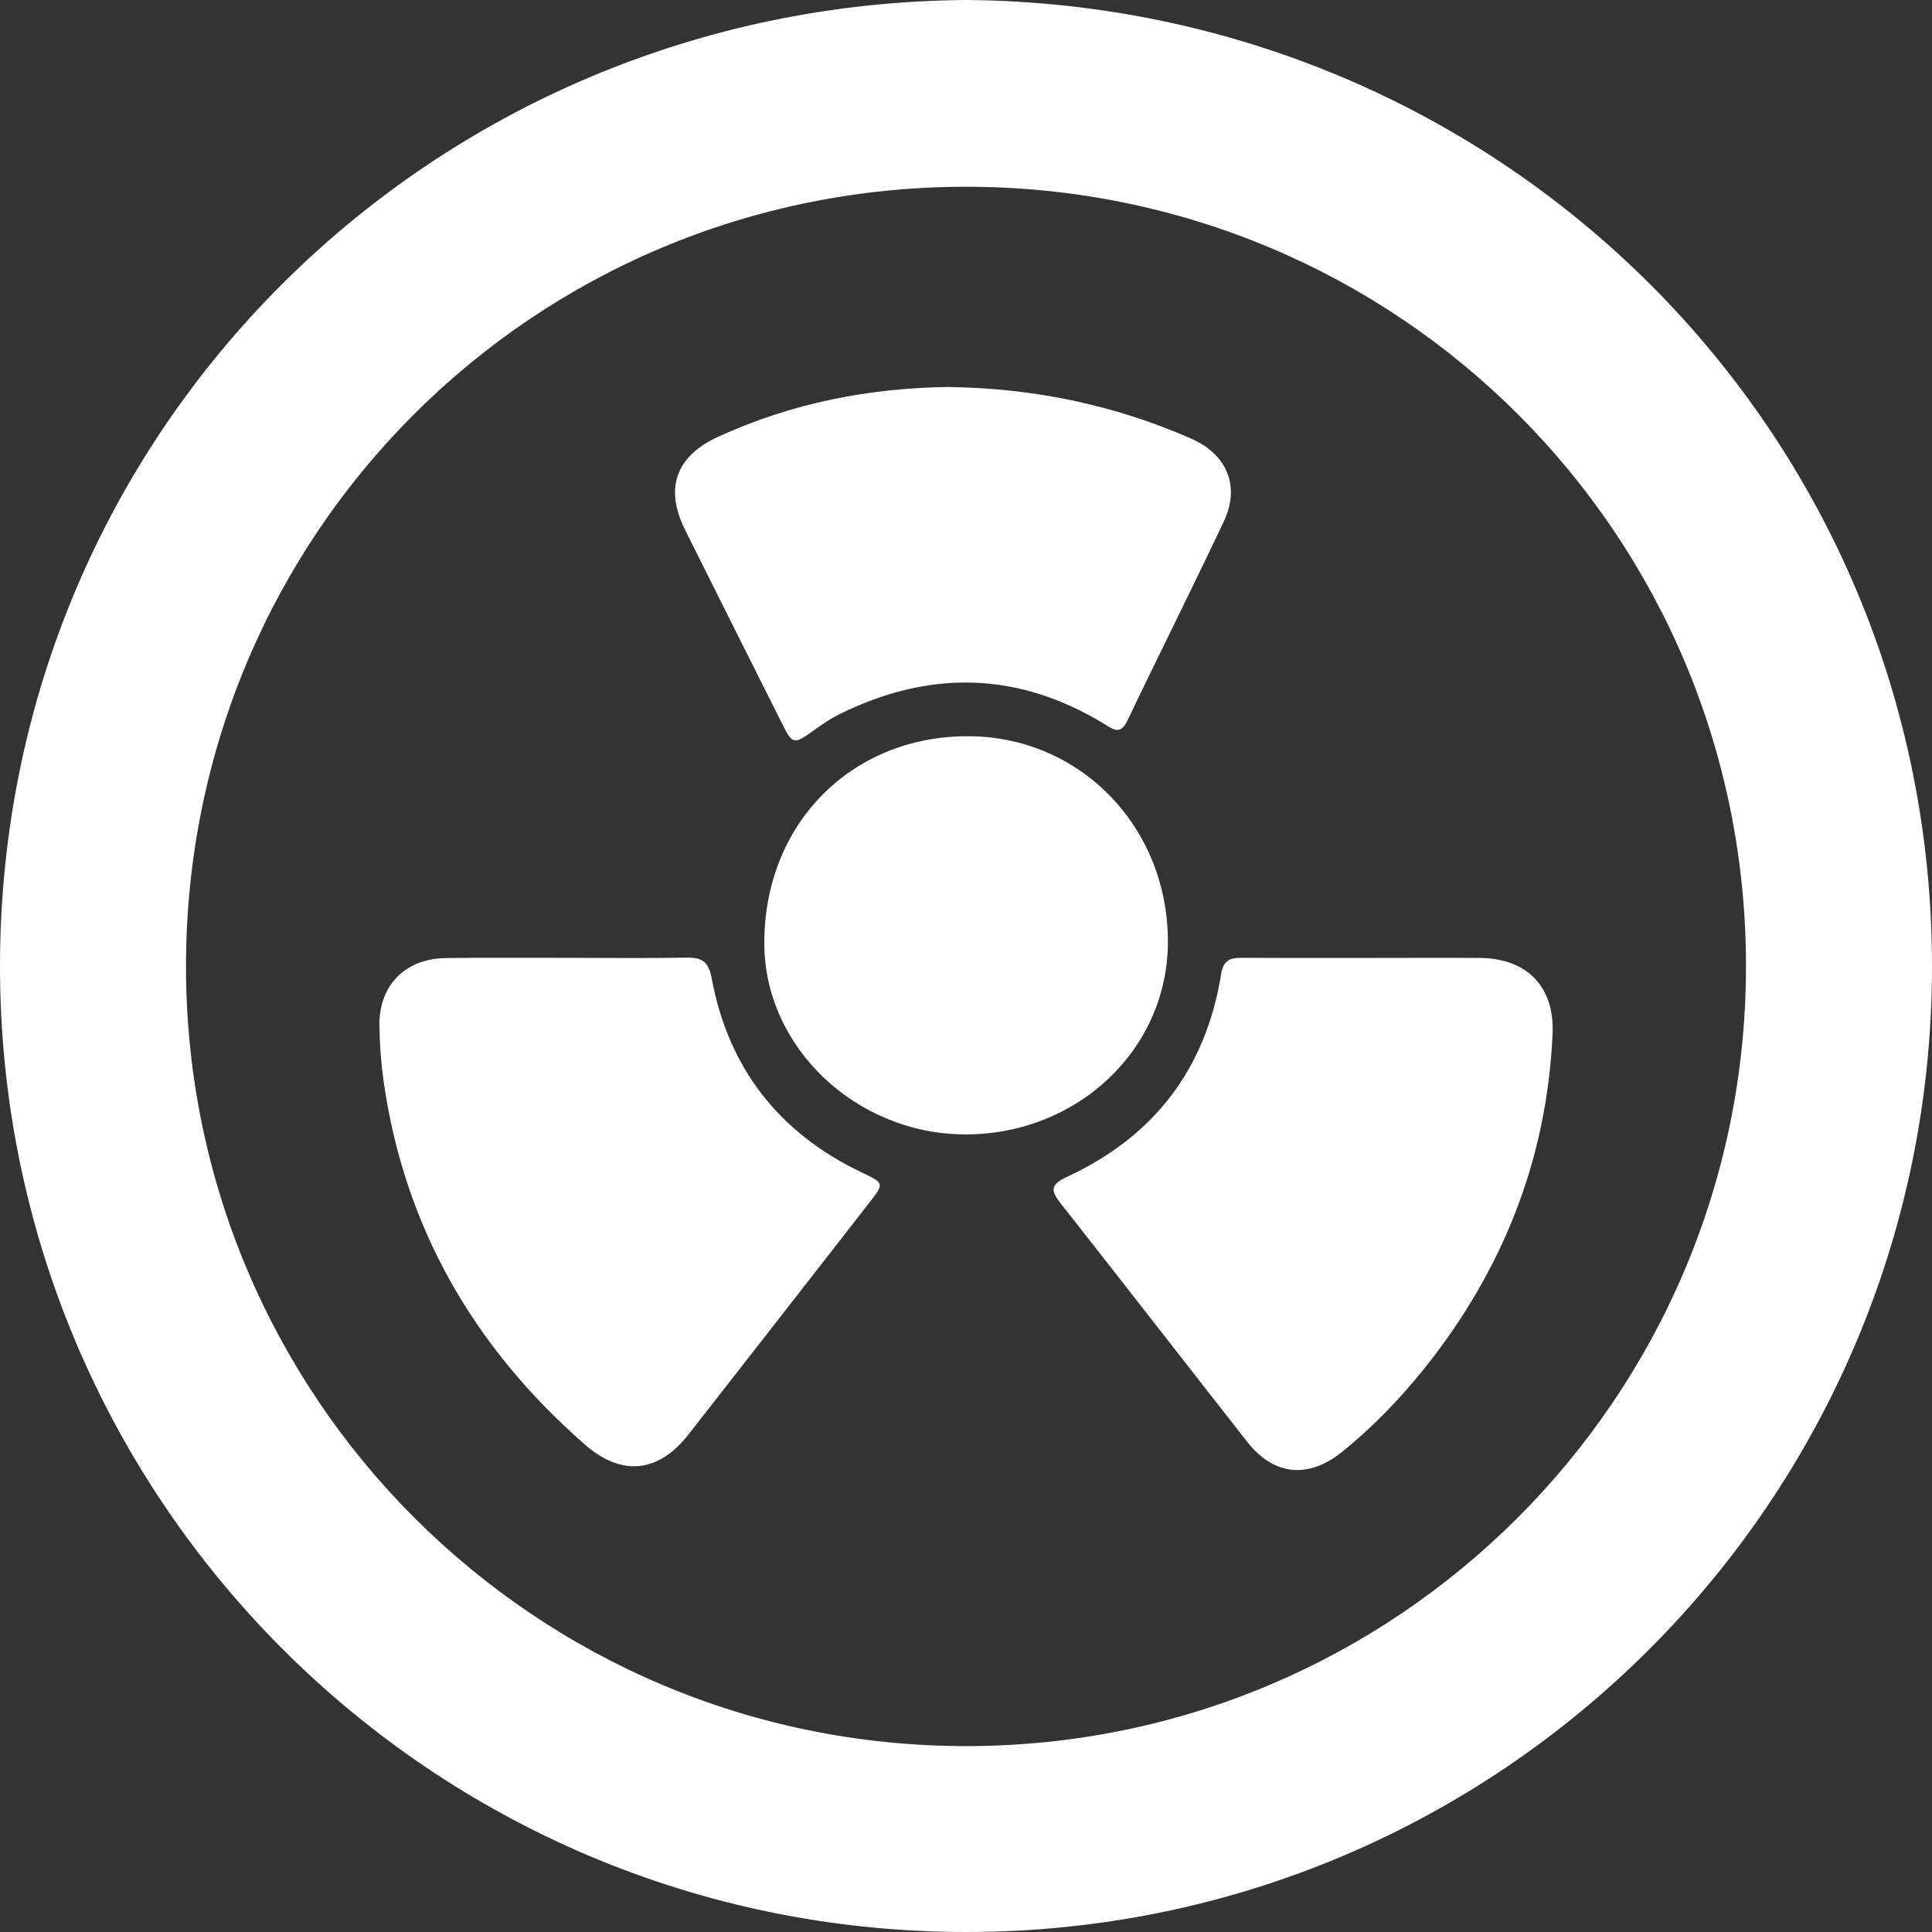 <svg xmlns="http://www.w3.org/2000/svg" width="18" height="18" viewBox="0 0 18 18" fill="none">
<rect x="0" y="0" width="18" height="18" fill="#333333" stroke="none"/>
<g clip-path="url(#clip0_1054_4954)">
<path d="M9.009 0C13.997 0.043 18.004 4.023 18 9.01C17.996 13.983 13.966 18.007 8.991 18C4.007 17.993 -0.006 13.957 7.36628e-06 8.992C0.006 4.001 4.028 0.032 9.009 0ZM1.733 9.002C1.732 13.016 4.985 16.269 9.001 16.268C13.01 16.268 16.258 13.027 16.267 9.018C16.276 4.986 13.034 1.74 8.999 1.74C4.97 1.741 1.734 4.975 1.733 9.002Z" fill="white"/>
<path d="M12.719 8.925C13.074 8.925 13.43 8.923 13.785 8.925C14.224 8.928 14.484 9.189 14.465 9.631C14.413 10.806 13.997 11.845 13.262 12.76C13.034 13.042 12.784 13.302 12.501 13.529C12.186 13.781 11.866 13.747 11.62 13.433C11.04 12.694 10.465 11.952 9.884 11.214C9.792 11.098 9.78 11.039 9.937 10.966C10.751 10.591 11.237 9.958 11.378 9.069C11.397 8.952 11.458 8.923 11.563 8.924C11.949 8.926 12.334 8.925 12.719 8.925H12.719Z" fill="white"/>
<path d="M5.275 8.924C5.649 8.924 6.023 8.929 6.396 8.922C6.541 8.92 6.602 8.959 6.631 9.116C6.786 9.949 7.254 10.55 8.017 10.918C8.241 11.025 8.243 11.02 8.094 11.212C7.535 11.929 6.976 12.647 6.415 13.364C6.135 13.722 5.793 13.759 5.451 13.46C4.419 12.558 3.77 11.441 3.574 10.076C3.55 9.904 3.537 9.728 3.535 9.554C3.53 9.179 3.776 8.931 4.154 8.926C4.528 8.921 4.901 8.925 5.275 8.924H5.275Z" fill="white"/>
<path d="M8.848 3.606C9.631 3.617 10.381 3.772 11.097 4.086C11.43 4.232 11.557 4.529 11.403 4.856C11.11 5.477 10.801 6.091 10.505 6.711C10.437 6.854 10.37 6.795 10.282 6.741C9.478 6.254 8.655 6.241 7.819 6.655C7.744 6.692 7.673 6.74 7.605 6.788C7.388 6.945 7.388 6.946 7.272 6.713C6.975 6.121 6.678 5.529 6.382 4.935C6.188 4.544 6.3 4.248 6.694 4.068C7.379 3.754 8.1 3.614 8.849 3.605L8.848 3.606Z" fill="white"/>
<path d="M8.994 10.569C7.979 10.568 7.126 9.761 7.121 8.796C7.115 7.684 7.925 6.858 9.019 6.859C10.065 6.861 10.885 7.706 10.881 8.78C10.878 9.776 10.04 10.57 8.994 10.569Z" fill="white"/>
</g>
<defs>
<clipPath id="clip0_1054_4954">
<rect width="18" height="18" fill="white"/>
</clipPath>
</defs>
</svg>